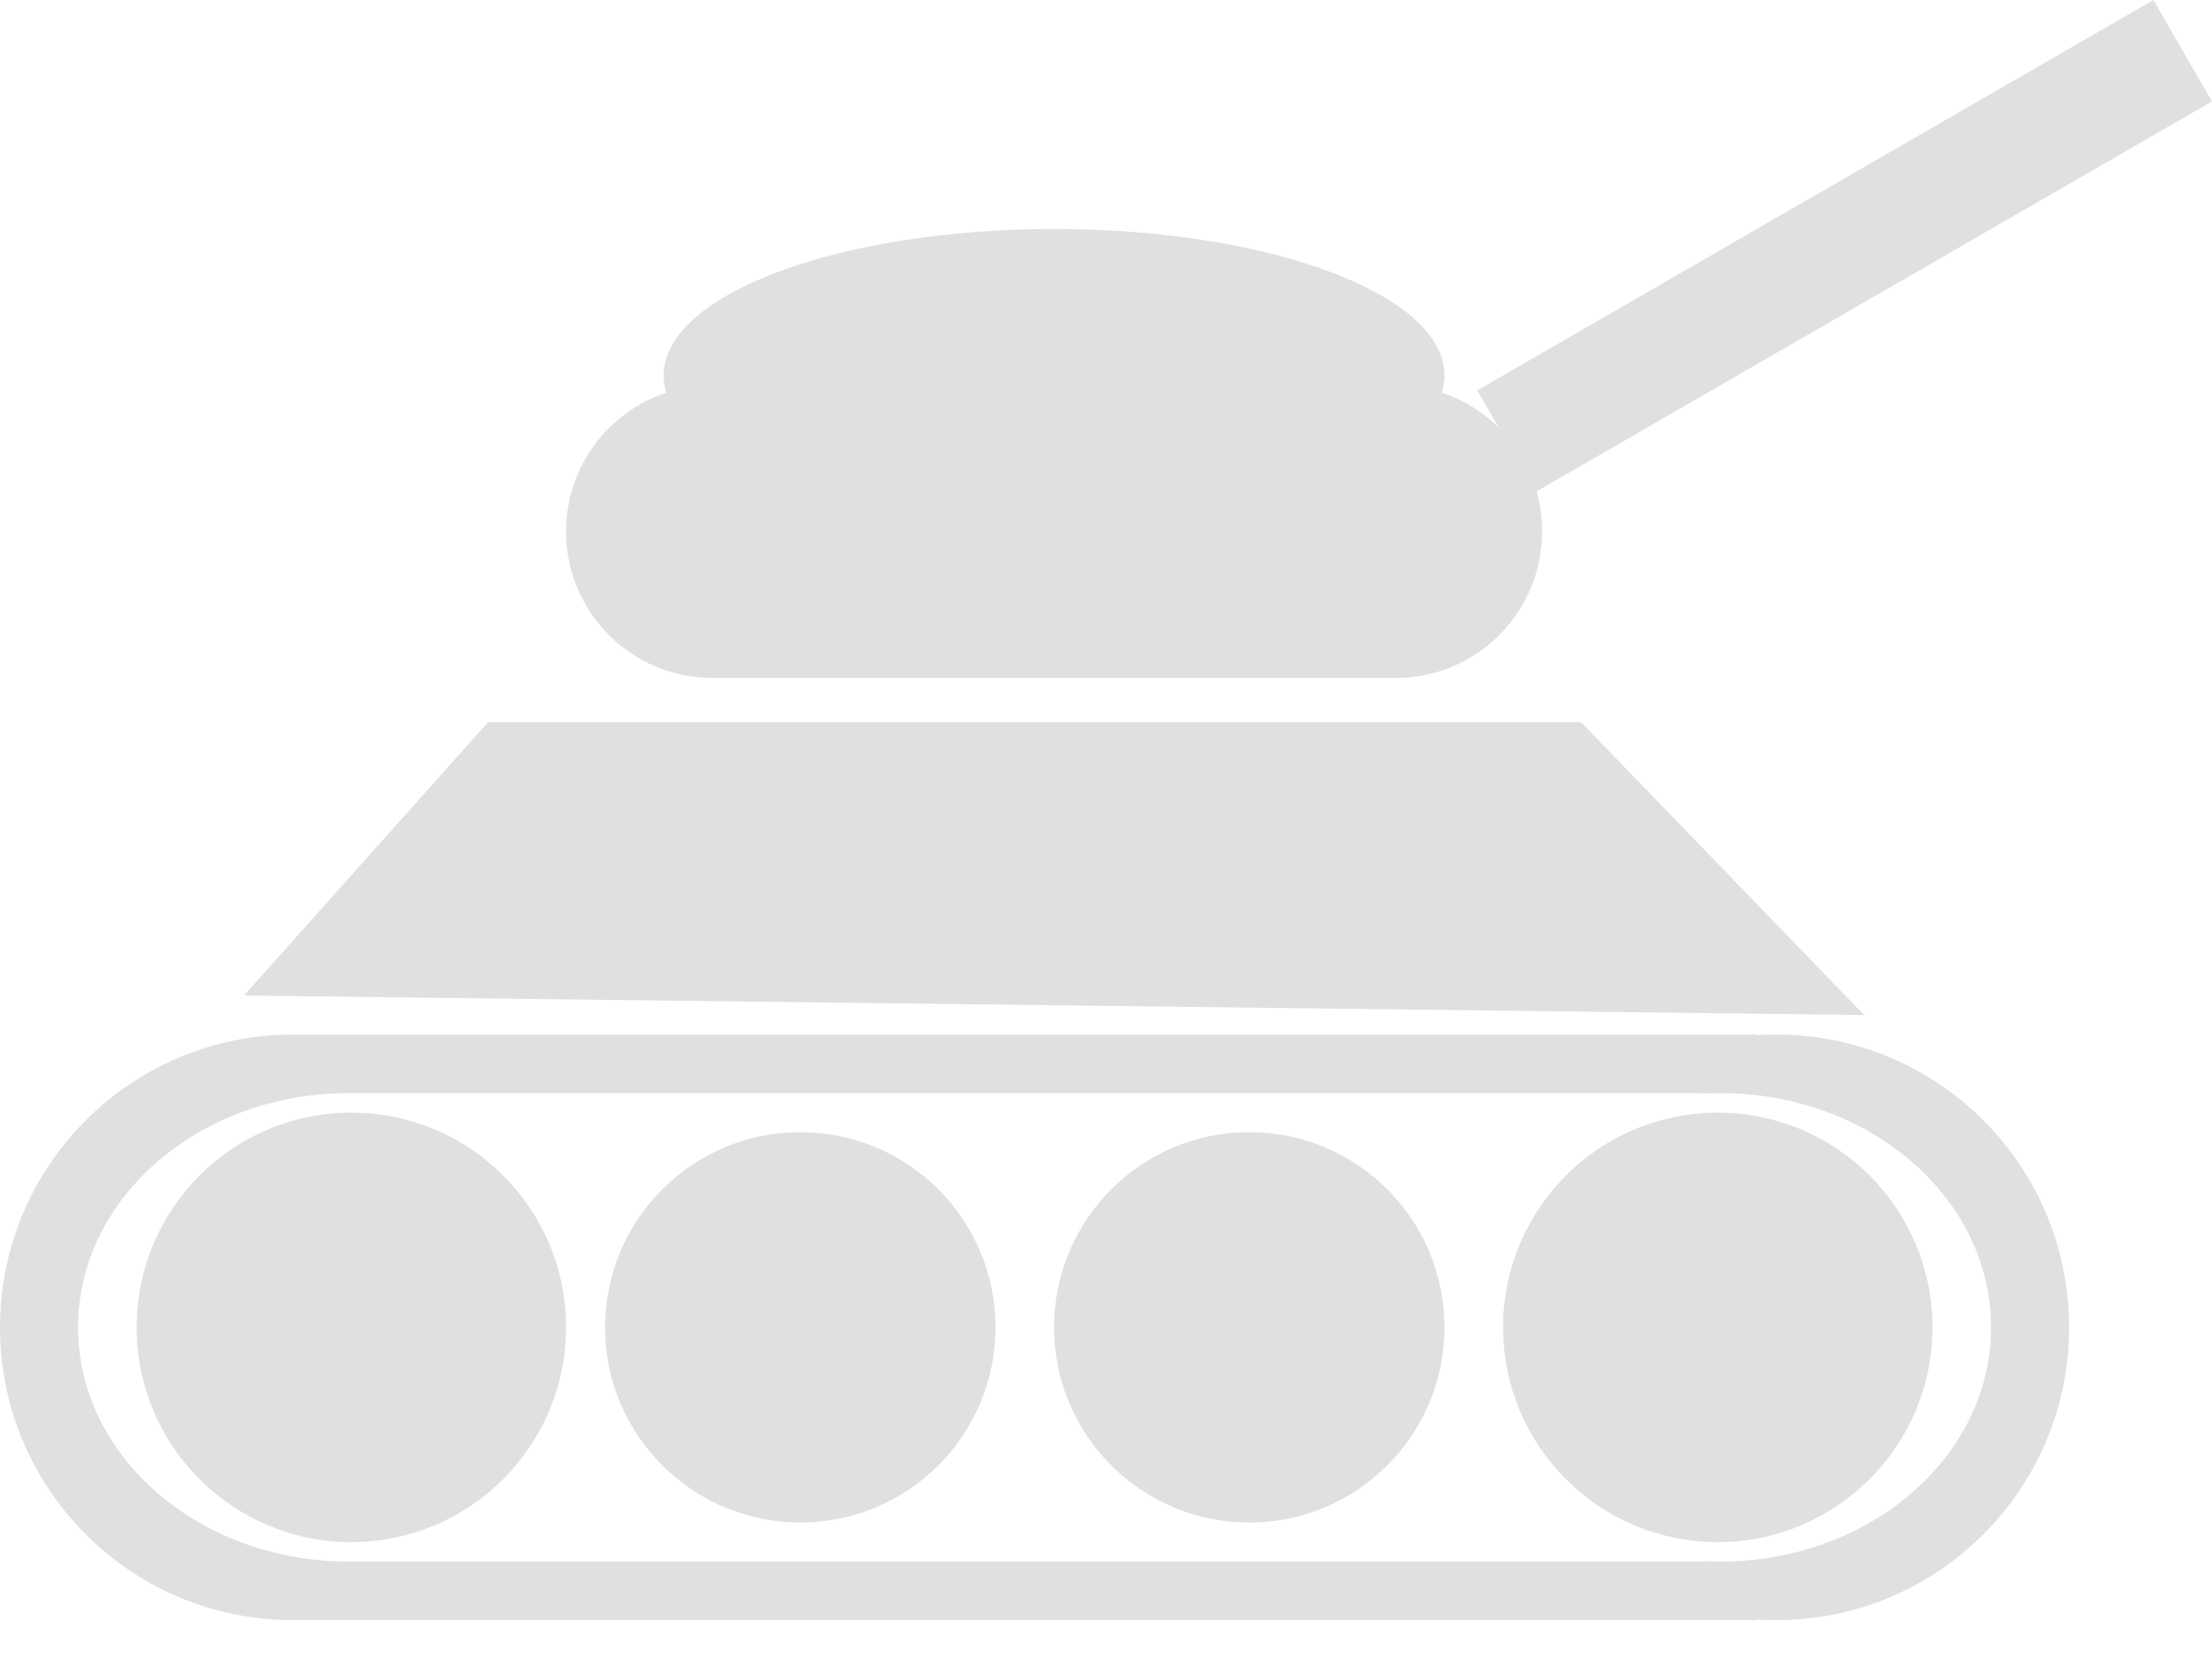 <svg width="40" height="30" viewBox="0 0 40 30" fill="none" xmlns="http://www.w3.org/2000/svg">
<path fill-rule="evenodd" clip-rule="evenodd" d="M26.713 7.06L38.941 0L40 1.834L27.785 8.887C27.85 9.117 27.886 9.361 27.886 9.612C27.886 11.075 26.7 12.26 25.238 12.26H12.884C11.422 12.26 10.236 11.075 10.236 9.612C10.236 8.442 10.996 7.449 12.05 7.099C12.018 6.997 12.001 6.894 12.001 6.789C12.001 5.326 15.162 4.141 19.061 4.141C22.96 4.141 26.121 5.326 26.121 6.789C26.121 6.894 26.104 6.997 26.073 7.099C26.464 7.229 26.815 7.448 27.102 7.732L26.713 7.06ZM31.768 18.708H5.295C2.371 18.708 0 21.078 0 24.003C0 26.927 2.371 29.297 5.295 29.297L31.768 29.297V29.286C31.885 29.294 32.003 29.297 32.121 29.297C35.045 29.297 37.416 26.927 37.416 24.003C37.416 21.078 35.045 18.708 32.121 18.708C32.003 18.708 31.885 18.712 31.768 18.72V18.708ZM30.783 19.767H6.307C3.604 19.767 1.412 21.663 1.412 24.003C1.412 26.342 3.604 28.238 6.307 28.238H30.783V28.229C30.89 28.235 30.999 28.238 31.109 28.238C33.812 28.238 36.004 26.342 36.004 24.003C36.004 21.663 33.812 19.767 31.109 19.767C30.999 19.767 30.89 19.77 30.783 19.776V19.767ZM34.945 24.003C34.945 26.147 33.207 27.886 31.062 27.886C28.918 27.886 27.18 26.147 27.18 24.003C27.18 21.858 28.918 20.12 31.062 20.12C33.207 20.12 34.945 21.858 34.945 24.003ZM14.472 27.532C16.422 27.532 18.002 25.952 18.002 24.003C18.002 22.053 16.422 20.473 14.472 20.473C12.523 20.473 10.942 22.053 10.942 24.003C10.942 25.952 12.523 27.532 14.472 27.532ZM26.121 24.003C26.121 25.952 24.54 27.532 22.591 27.532C20.641 27.532 19.061 25.952 19.061 24.003C19.061 22.053 20.641 20.473 22.591 20.473C24.54 20.473 26.121 22.053 26.121 24.003ZM6.354 27.886C8.498 27.886 10.236 26.147 10.236 24.003C10.236 21.858 8.498 20.12 6.354 20.12C4.209 20.12 2.471 21.858 2.471 24.003C2.471 26.147 4.209 27.886 6.354 27.886ZM28.591 13.06H8.825L4.412 18.002L33.71 18.355L28.591 13.06Z" fill="#E0E0E0"/>
</svg>
